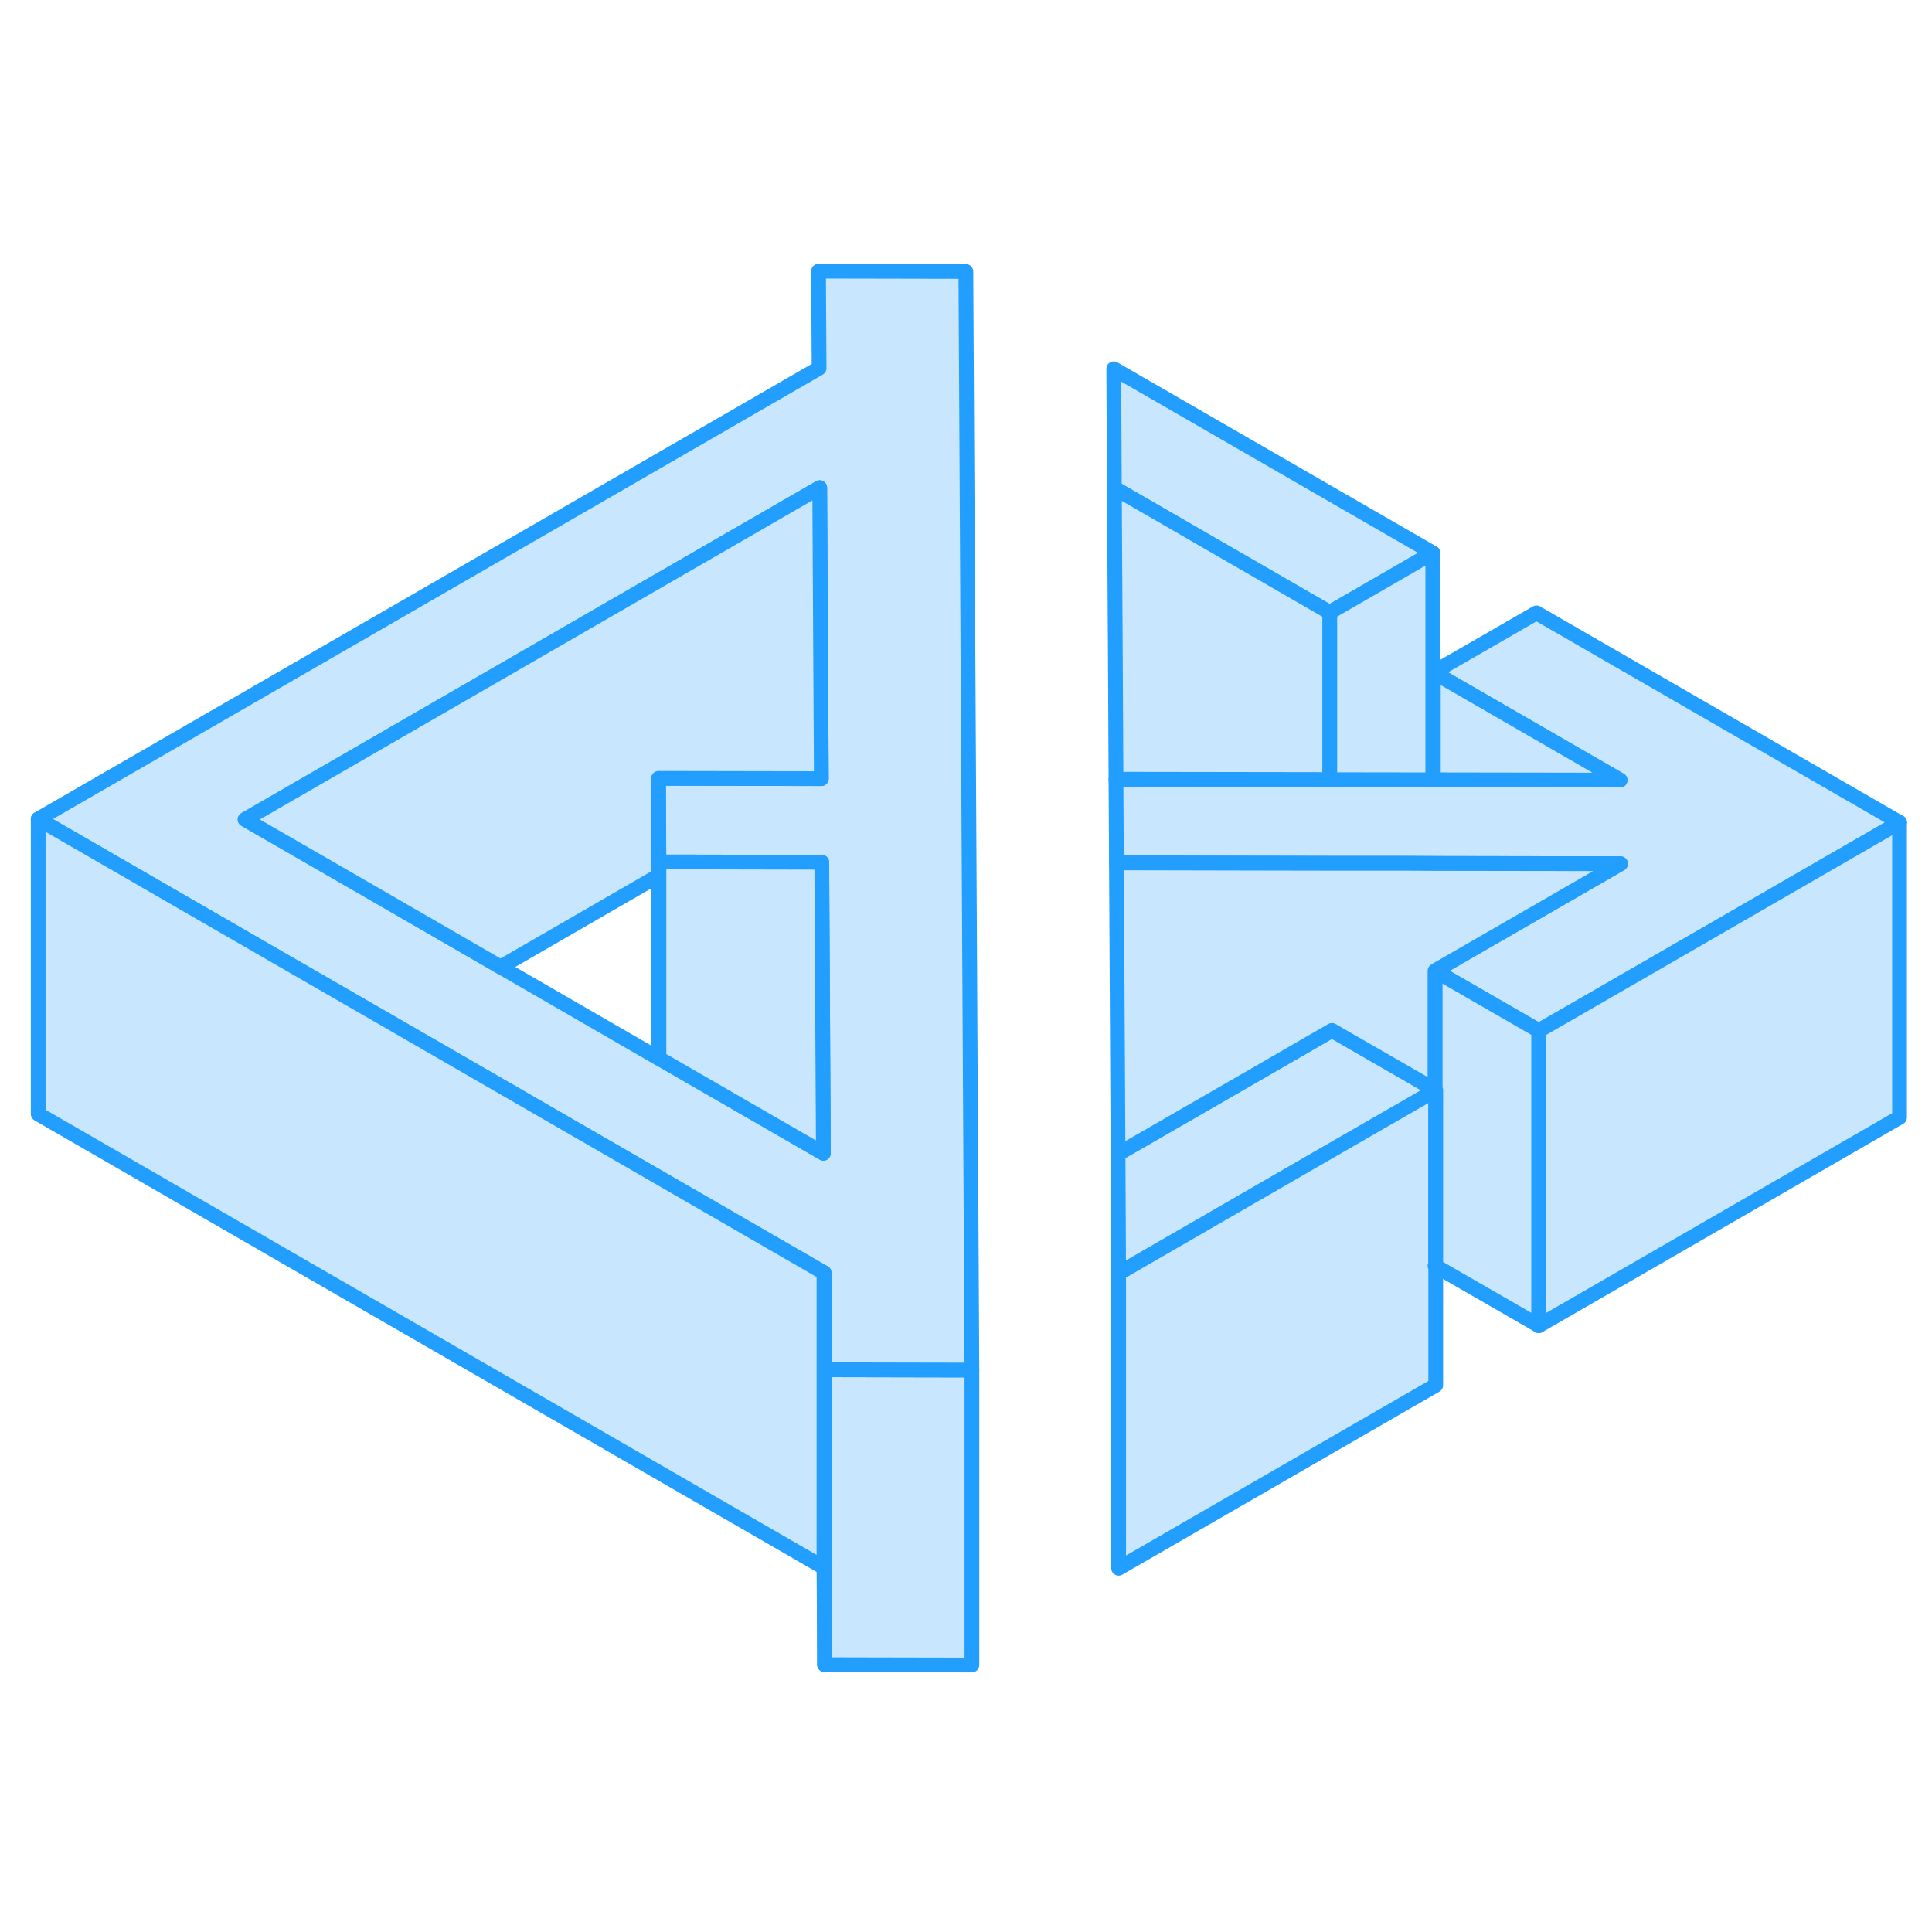 <svg width="48" height="48" viewBox="0 0 131 100" fill="#c8e7ff" xmlns="http://www.w3.org/2000/svg" stroke-width="1px" stroke-linecap="round" stroke-linejoin="round"><path d="M97.301 70.326L97.351 70.356V70.296L97.301 70.326Z" stroke="#229EFF" stroke-linejoin="round"/><path d="M65.9 77.397V97.397L55.91 97.376V77.376L65.79 77.397H65.9Z" stroke="#229EFF" stroke-linejoin="round"/><path d="M44.68 42.946V56.256L44.65 56.246V37.276L44.68 42.946Z" stroke="#229EFF" stroke-linejoin="round"/><path d="M97.35 58.426L97.3 58.456L89.37 63.026L75.85 70.836L75.81 63.007V62.736L85.14 57.356L90.31 54.367L95.52 57.367L97.3 58.397L97.35 58.426Z" stroke="#229EFF" stroke-linejoin="round"/><path d="M97.149 21.987L90.159 26.027L75.559 17.597L75.519 9.507L97.149 21.987Z" stroke="#229EFF" stroke-linejoin="round"/><path d="M65.49 2.906L55.5 2.886L55.54 9.466L2.59 40.036L19.91 50.036L26.95 54.096L55.76 70.737L55.87 70.796L55.91 77.376L65.79 77.397H65.9L65.49 2.906ZM46.44 57.276L44.68 56.257H44.65L33.94 50.066L26.9 45.996L16.62 40.066L55.58 17.567L55.61 22.887L55.69 37.297L44.65 37.276L44.68 42.947H46.26L55.61 42.967H55.72L55.83 62.697L46.44 57.276Z" stroke="#229EFF" stroke-linejoin="round"/><path d="M55.91 77.376V97.376L55.87 90.796V70.796L55.91 77.376Z" stroke="#229EFF" stroke-linejoin="round"/><path d="M55.87 70.796V90.796L2.59 60.036V40.036L19.91 50.036L26.95 54.096L55.76 70.736L55.87 70.796Z" stroke="#229EFF" stroke-linejoin="round"/><path d="M55.69 37.296L44.65 37.276V43.876L33.94 50.066L26.9 45.996L16.62 40.066L55.58 17.566L55.61 22.886L55.69 37.296Z" stroke="#229EFF" stroke-linejoin="round"/><path d="M55.83 62.697L46.44 57.276L44.68 56.257V42.947H46.26L55.61 42.967H55.72L55.83 62.697Z" stroke="#229EFF" stroke-linejoin="round"/><path d="M128.8 40.266L111.48 50.266L104.49 54.296L104.34 54.386L97.3 50.326L97.45 50.236L104.44 46.206L109.88 43.066L97.19 43.046L95.33 43.036H90.16L84.96 43.026L75.7 43.006L75.67 37.656V37.336L89.13 37.356L90.16 37.366L97.15 37.376H97.19L109.85 37.396L97.19 30.086L104.18 26.056L128.8 40.266Z" stroke="#229EFF" stroke-linejoin="round"/><path d="M97.15 21.987V37.377L90.16 37.367V26.027L97.15 21.987Z" stroke="#229EFF" stroke-linejoin="round"/><path d="M109.849 37.396L97.189 37.376V30.086L109.849 37.396Z" stroke="#229EFF" stroke-linejoin="round"/><path d="M97.35 70.296L97.3 70.326L97.35 70.356V78.427L75.85 90.837V70.837L89.37 63.026L97.3 58.456L97.35 58.426V70.296Z" stroke="#229EFF" stroke-linejoin="round"/><path d="M104.34 54.386V74.386L97.35 70.356V58.426L97.3 58.396V50.326L104.34 54.386Z" stroke="#229EFF" stroke-linejoin="round"/><path d="M109.88 43.067L104.44 46.207L97.45 50.237L97.3 50.327V58.397L95.52 57.367L90.31 54.367L85.14 57.357L75.81 62.737L75.78 57.337L75.7 43.007L84.96 43.027L90.16 43.037H95.33L97.19 43.047L109.88 43.067Z" stroke="#229EFF" stroke-linejoin="round"/><path d="M90.16 26.026V37.366L89.13 37.356L75.67 37.336L75.63 29.566L75.56 17.596L90.16 26.026Z" stroke="#229EFF" stroke-linejoin="round"/><path d="M128.8 40.267V60.267L104.34 74.387V54.387L104.49 54.297L111.48 50.267L128.8 40.267Z" stroke="#229EFF" stroke-linejoin="round"/></svg>